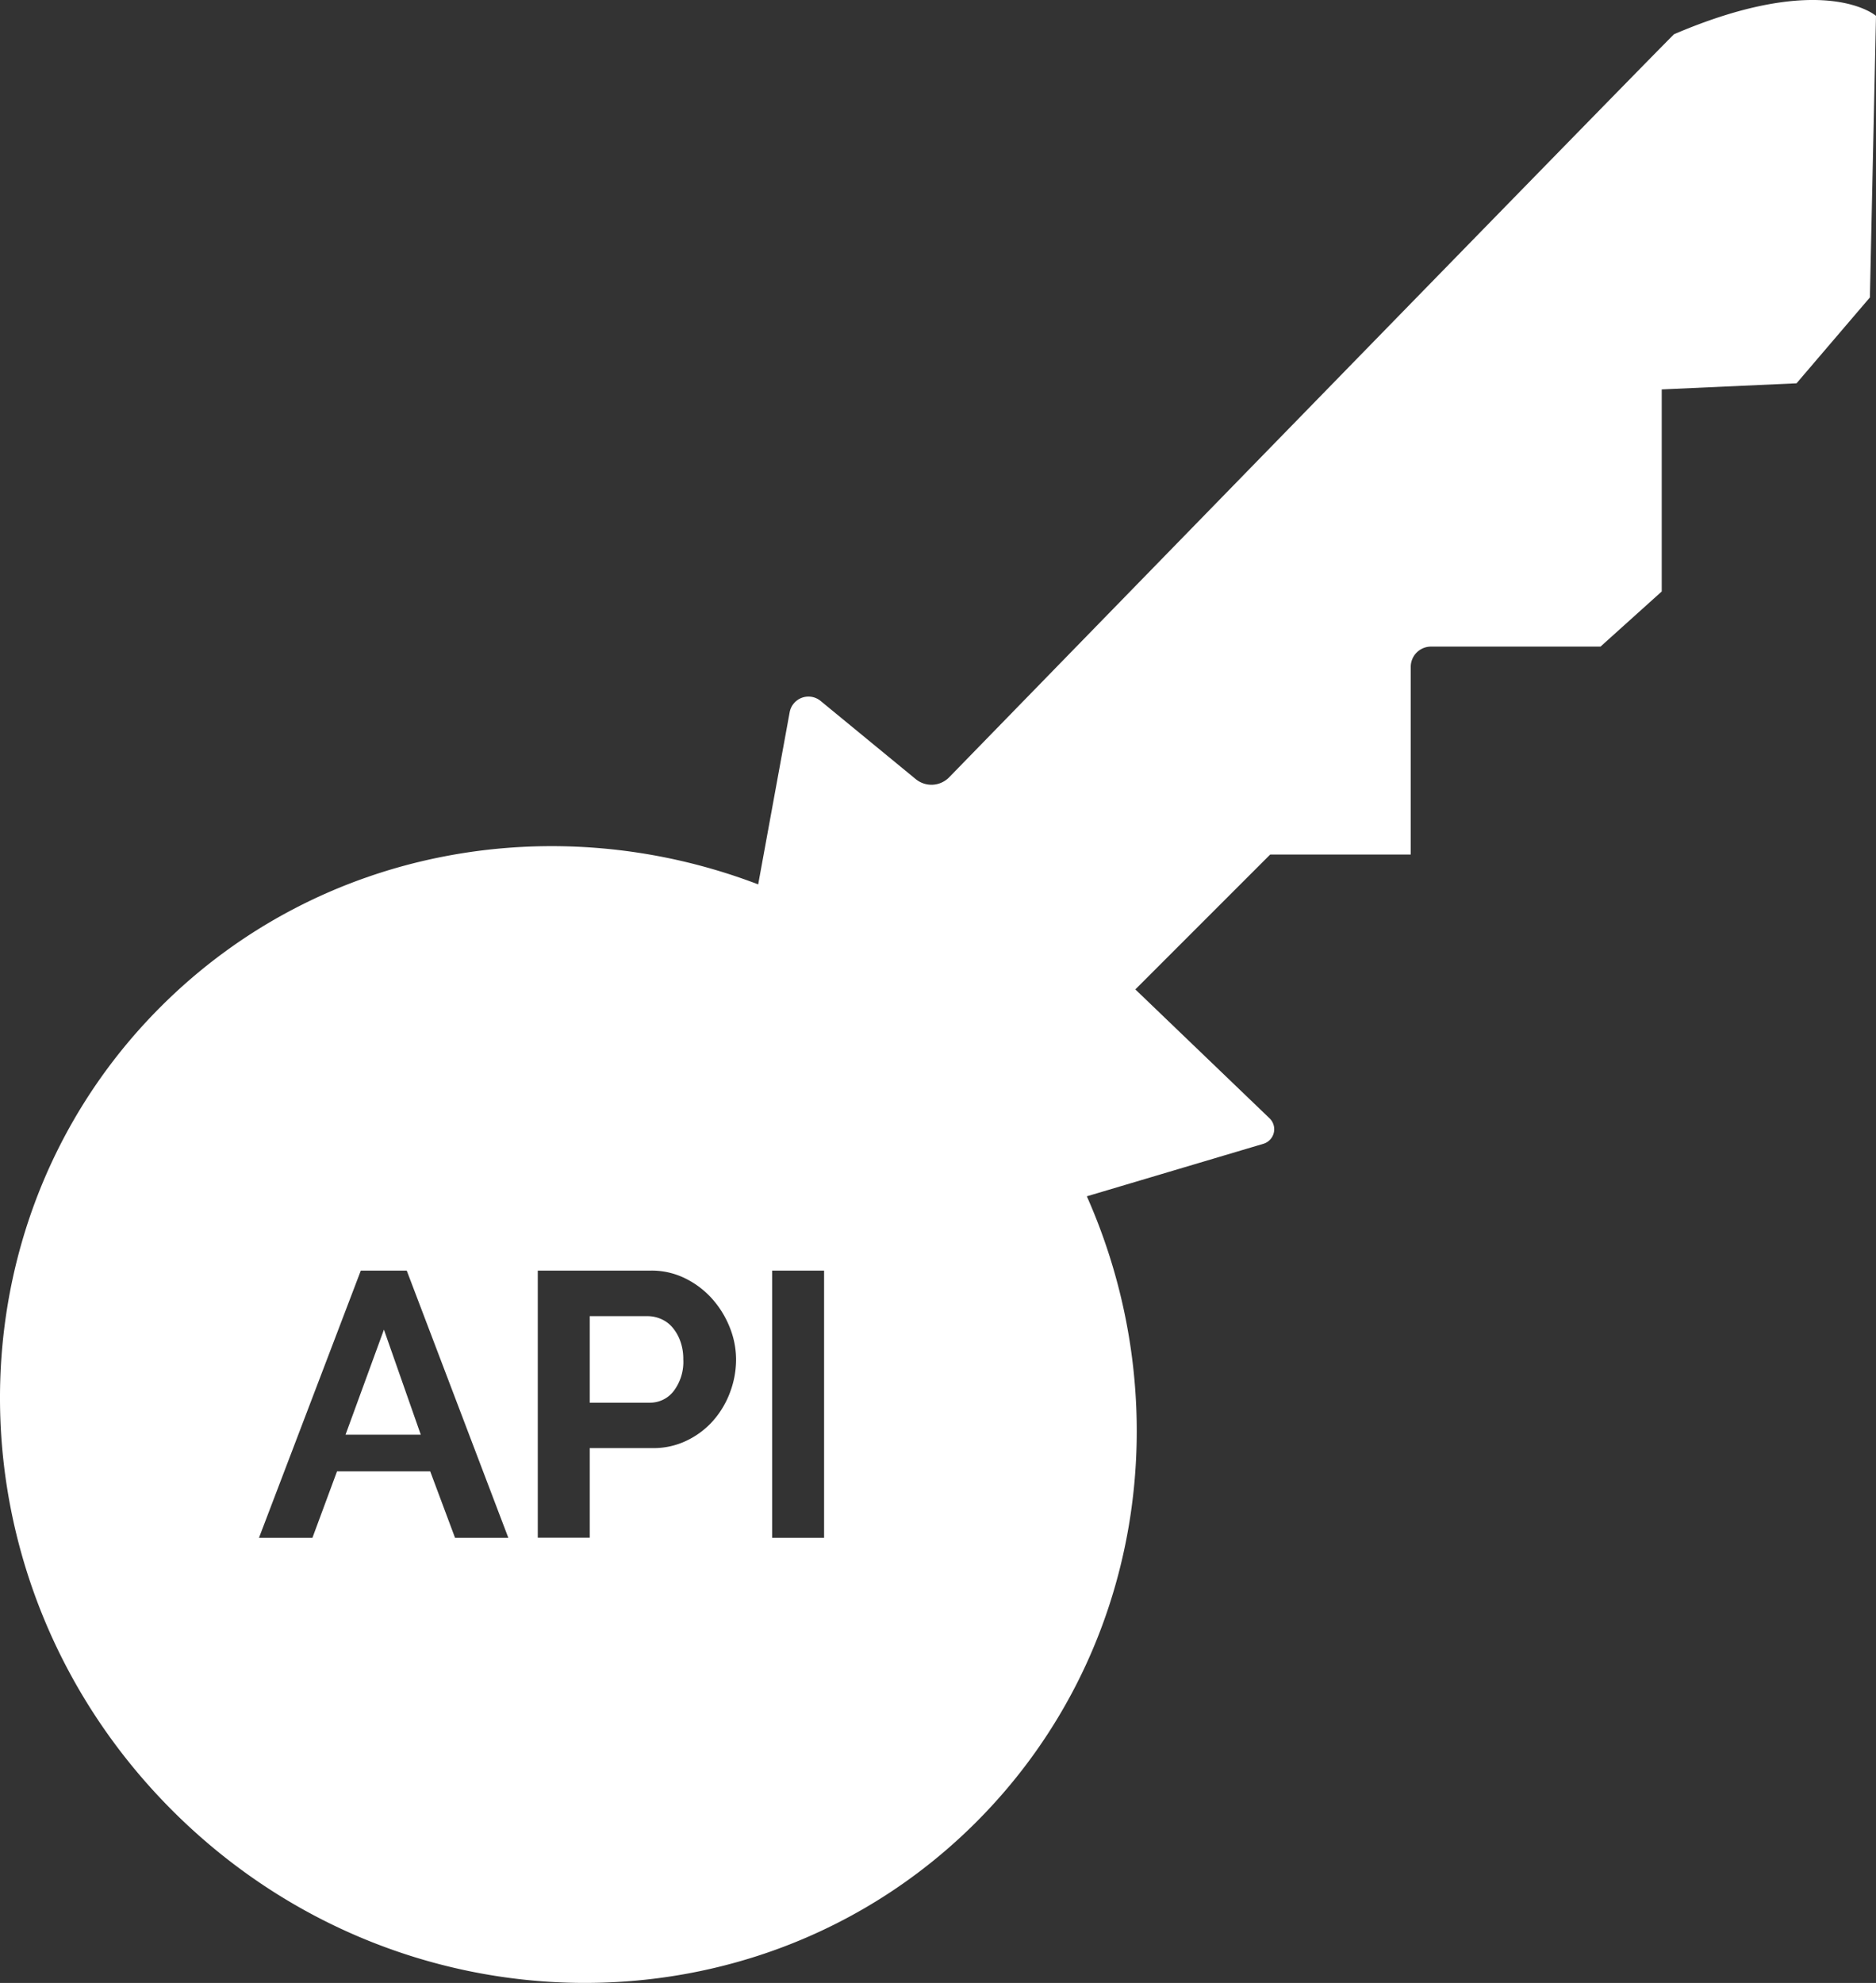 <svg xmlns="http://www.w3.org/2000/svg" viewBox="0 0 473.14 500"><rect x="0" y="0" width="473.14" height="500" fill="#333333" stroke="none"/><defs><style>.cls-1{fill:#fff;}</style></defs><title>key</title><g id="Layer_2" data-name="Layer 2"><g id="Layer_2-2" data-name="Layer 2"><polygon class="cls-1" points="87.15 361.75 106.12 361.75 96.83 335.27 87.15 361.75"/><path class="cls-1" d="M169.6,334.71a7.91,7.91,0,0,0-2.89-2.13,8.47,8.47,0,0,0-3.37-.71H148.73v21.82h15.18a7.5,7.5,0,0,0,6-2.94,12.17,12.17,0,0,0,2.42-8,13.14,13.14,0,0,0-.76-4.6A11.21,11.21,0,0,0,169.6,334.71Z"/><path class="cls-1" d="M422.19,8.64C409.07,21.76,239.38,196,239.38,196a6.24,6.24,0,0,1-8.42.46l-24-19.72a4.82,4.82,0,0,0-7.8,2.85L191.22,223c-51.15-19.55-110.41-9.42-150.69,30.86C-14.64,309-13.32,399.74,43.47,456.53s147.55,58.1,202.72,2.93c42.17-42.17,51.3-105.12,27.92-157.81l44.52-13.24a3.83,3.83,0,0,0,1.56-6.43l-33.85-32.5,34-34H355.8V168.15a5.11,5.11,0,0,1,5.11-5.11h42.75l15.44-13.9V98.19l34-1.54L471.6,75l1.54-71S460-7.57,422.19,8.64ZM114.76,387.75,108.5,371H85L78.8,387.75H65.32L91,320.38h11.58l25.62,67.37Zm69.36-36.67a23,23,0,0,1-4.27,7.16,21,21,0,0,1-6.64,5,19.2,19.2,0,0,1-8.54,1.9H148.73v22.58H135.63V320.38H164.2a19.13,19.13,0,0,1,8.59,1.95,22.24,22.24,0,0,1,6.78,5.12,24.22,24.22,0,0,1,4.46,7.21,21.73,21.73,0,0,1,1.61,8.11A23.39,23.39,0,0,1,184.12,351.07Zm23.72,36.67H194.75V320.38h13.09Z"/></g></g></svg>